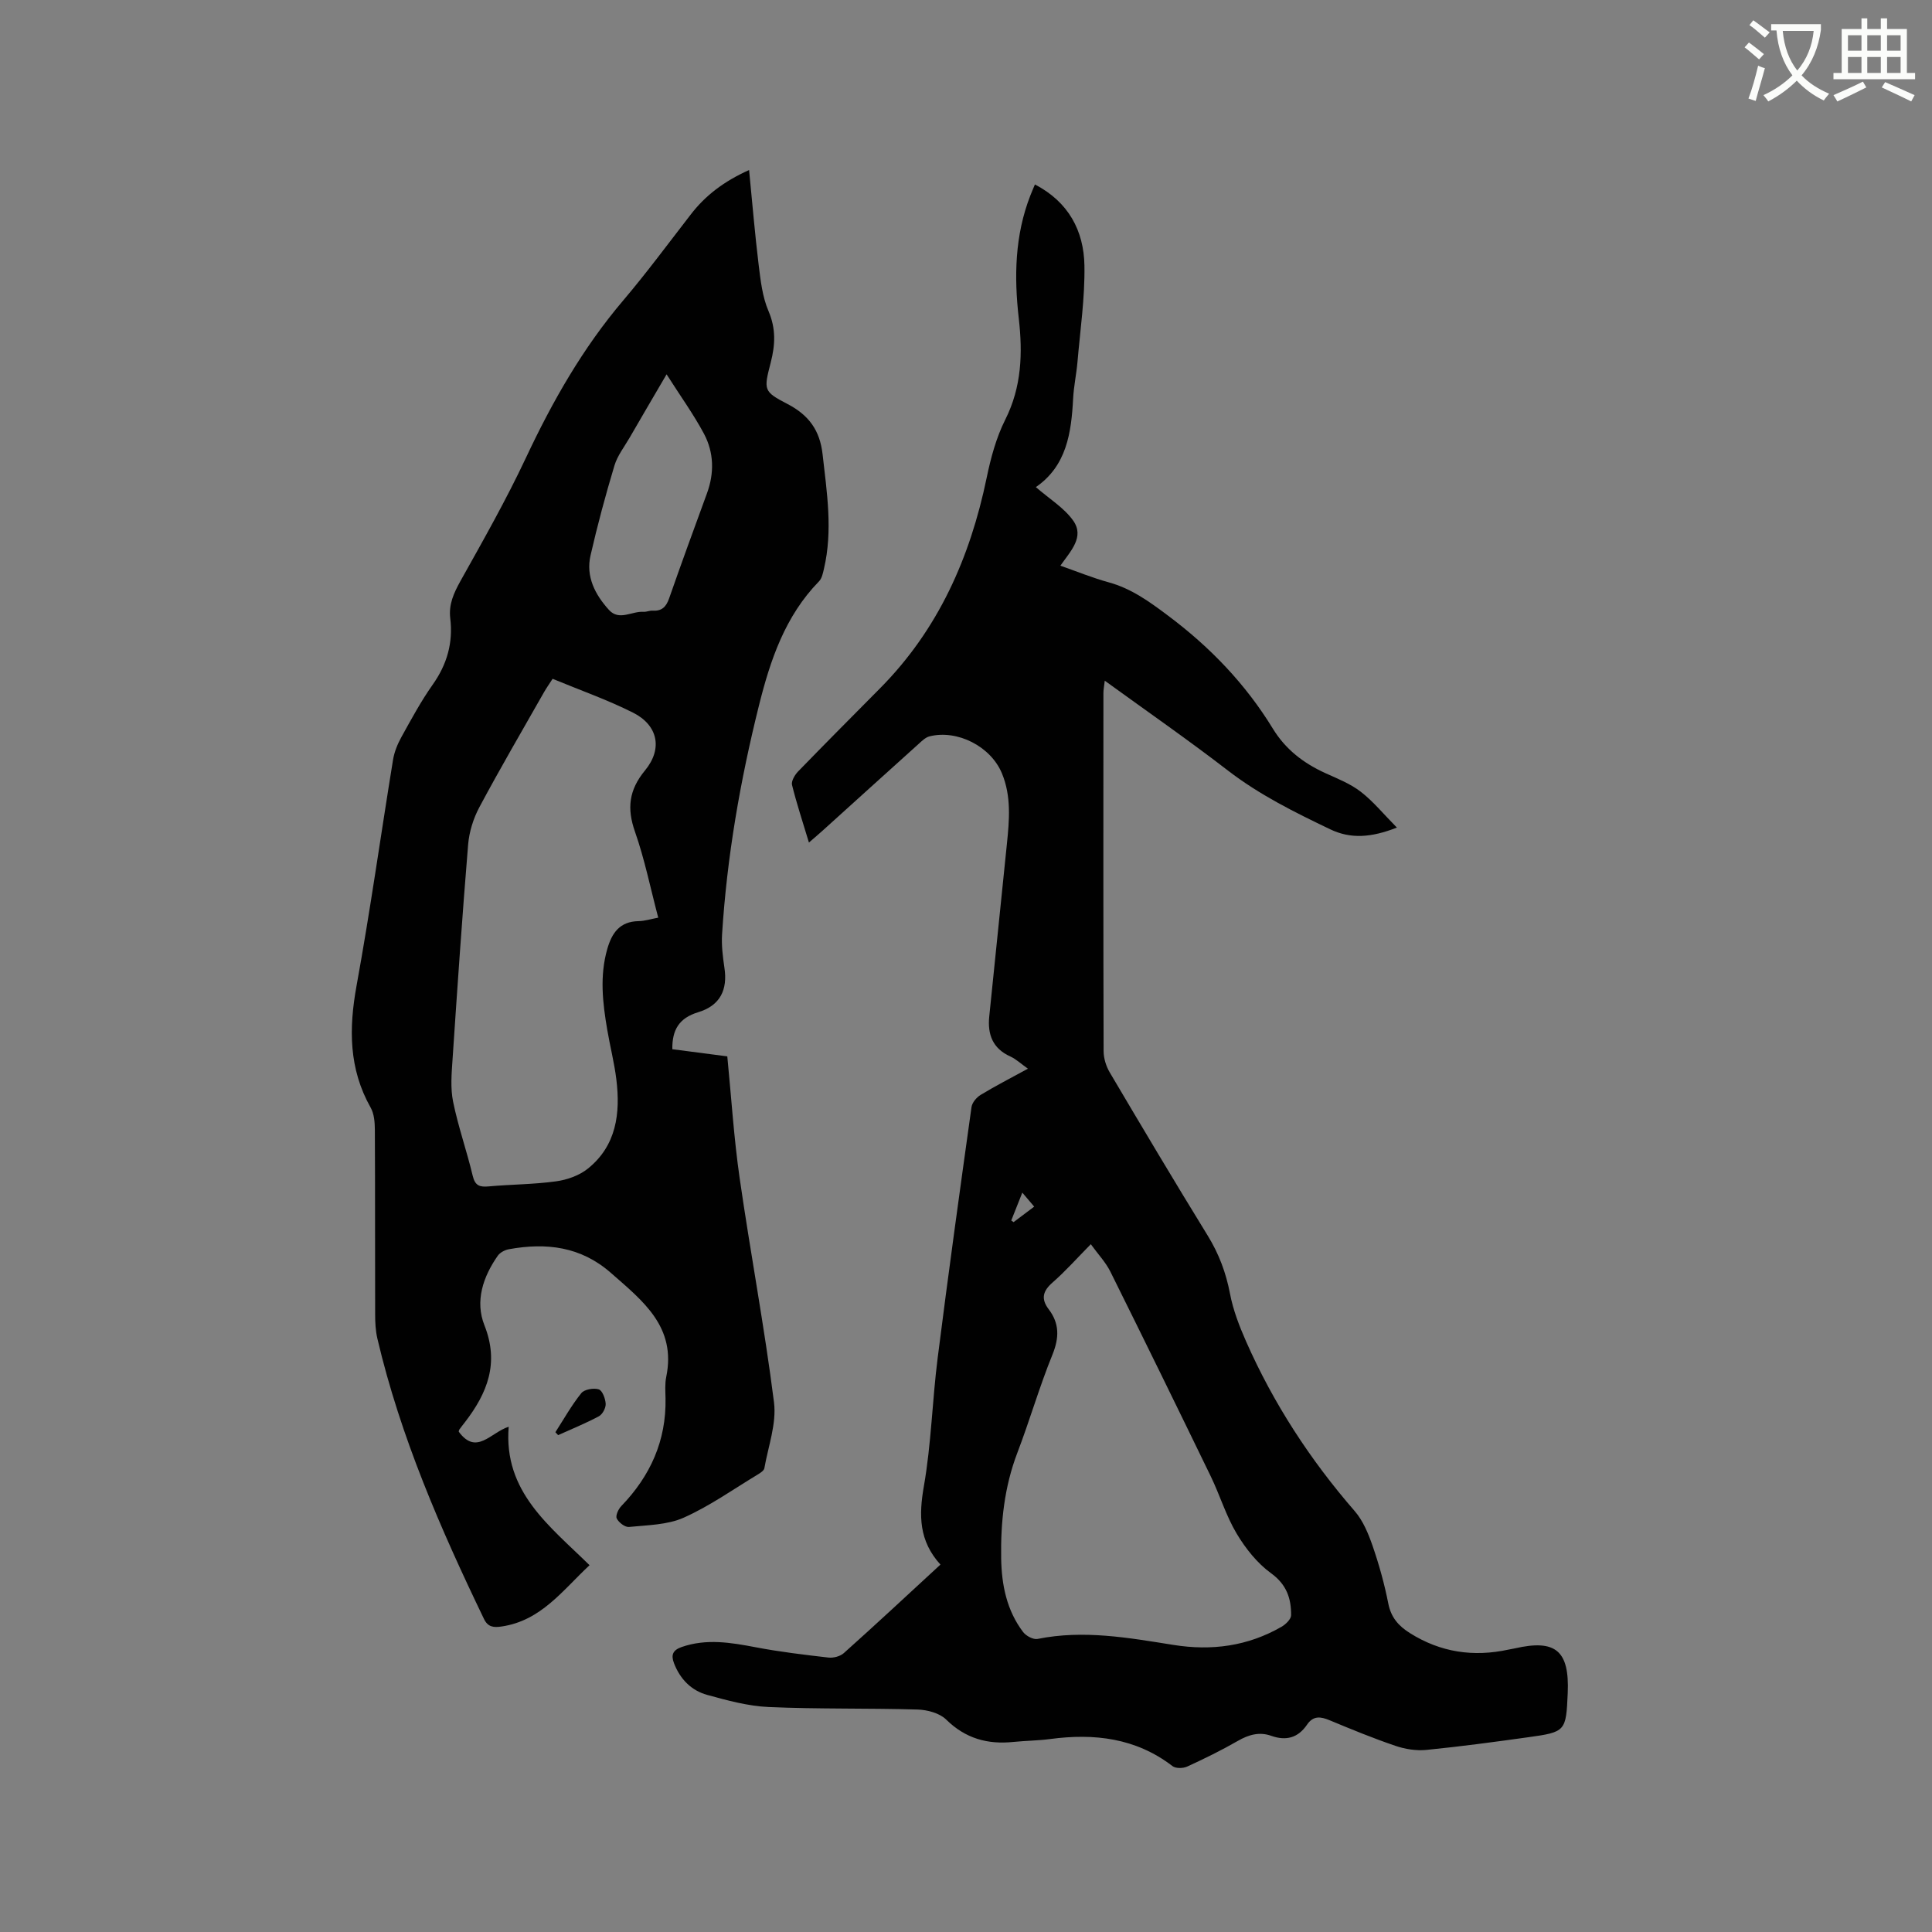 <svg enable-background="new 0 0 400 400" viewBox="0 0 400 400" xmlns="http://www.w3.org/2000/svg"><rect x="0" y="0" width="400" height="400" fill="#808080" stroke="none"/><path d="m362.1 8.8c1.1.8 2.1 1.6 3.1 2.4l-1 1.1c-1.3-1.1-2.3-2-3-2.5zm1.9 4.8c.5.2.9.4 1.4.5-.6 2.3-1.3 4.5-1.9 6.8l-1.5-.5c.8-2.1 1.4-4.3 2-6.8zm-1-9.4c1.3.9 2.4 1.8 3.4 2.5l-1 1.1c-1.4-1.2-2.4-2.1-3.2-2.6zm3.7 2.2v-1.4h10.3v1.2c-.5 3.6-1.8 6.8-4 9.4 1.5 1.6 3.4 2.8 5.7 3.8-.3.4-.7.8-1.1 1.4-2.3-1.1-4.1-2.5-5.6-4.1-1.6 1.6-3.6 3.1-5.9 4.3-.3-.5-.7-.9-1-1.3 2.4-1.1 4.4-2.5 6-4.1-1.9-2.5-3-5.6-3.3-9.3h-1.1zm8.8 0h-6.4c.3 3.3 1.3 6 3 8.2 2-2.3 3.1-5.1 3.4-8.2z" fill="#fbfcfa"/><path d="m385.3 3.8h1.3v2.2h2.8v-2.2h1.3v2.2h4.1v9.1h1.7v1.3h-16.9v-1.3h1.7v-9.1h4.1v-2.2zm.4 13.1.7 1.2c-1.8.9-3.8 1.9-6 2.9-.2-.4-.5-.8-.8-1.3 2.3-1 4.3-1.9 6.1-2.8zm-3.1-6.4h2.8v-3.2h-2.8zm0 4.6h2.8v-3.3h-2.8zm4-4.6h2.8v-3.2h-2.8zm0 4.6h2.8v-3.3h-2.8zm3.7 1.9c2.1.9 4.1 1.8 6.1 2.7l-.7 1.3c-2.2-1.1-4.2-2-6.1-2.9zm3.2-9.7h-2.8v3.2h2.8zm-2.8 7.8h2.8v-3.3h-2.8z" fill="#fbfcfa"/><g fill="#010101"><path d="m194.71 323.93c-4.48-4.92-4.49-10.2-3.43-16.24 1.53-8.73 1.73-17.69 2.85-26.51 2.19-17.34 4.59-34.66 7.01-51.97.13-.93 1.04-2.01 1.9-2.53 3.05-1.85 6.22-3.48 9.78-5.42-1.45-1.02-2.45-1.99-3.65-2.53-3.64-1.65-4.73-4.54-4.36-8.25 1.21-11.89 2.42-23.79 3.65-35.68.51-4.97.96-9.95-1.04-14.73-2.32-5.53-9.18-9.05-14.96-7.62-.84.21-1.6.96-2.29 1.59-6.62 5.95-13.22 11.94-19.83 17.91-.85.77-1.72 1.5-2.86 2.49-1.27-4.23-2.54-8.04-3.5-11.93-.19-.79.58-2.09 1.27-2.8 5.61-5.78 11.29-11.49 16.96-17.21 12.05-12.16 18.64-27.04 22.07-43.59.85-4.11 1.98-8.31 3.85-12.03 3.41-6.79 3.62-13.76 2.79-21.02-.98-8.61-.81-17.15 2.4-25.38.26-.67.55-1.33.95-2.29 6.97 3.63 10.13 9.59 10.25 16.81.11 6.64-.87 13.29-1.44 19.94-.22 2.53-.77 5.04-.9 7.57-.37 7.13-1.36 13.97-7.72 18.34 2.82 2.45 5.84 4.28 7.72 6.92 2.41 3.39-.5 6.29-2.64 9.35 3.51 1.23 6.7 2.54 9.99 3.44 4.73 1.29 8.5 4.05 12.34 6.93 8.66 6.48 16.01 14.13 21.65 23.35 2.66 4.35 6.39 7.19 10.93 9.25 2.5 1.13 5.15 2.18 7.29 3.84 2.58 1.99 4.68 4.59 7.47 7.41-5.34 2.1-9.59 2.38-13.82.35-7.35-3.52-14.62-7.12-21.15-12.15-8.22-6.34-16.76-12.26-25.51-18.61-.12 1.06-.28 1.82-.28 2.58-.01 24.71-.03 49.41.04 74.12 0 1.48.52 3.14 1.28 4.42 6.68 11.31 13.4 22.6 20.28 33.78 2.32 3.77 3.78 7.68 4.61 12.02.64 3.37 1.92 6.68 3.31 9.84 5.68 12.88 13.27 24.53 22.51 35.17 1.72 1.98 2.82 4.66 3.7 7.19 1.34 3.89 2.46 7.9 3.25 11.94.57 2.89 2.12 4.64 4.47 6.12 6.35 4 13.16 5 20.43 3.42.41-.09.84-.15 1.25-.24 8.5-1.96 11.38.46 11 9.25-.34 7.9-.43 8.06-8.13 9.13-7.03.98-14.07 1.93-21.13 2.63-2.11.21-4.42-.16-6.43-.85-4.6-1.56-9.11-3.42-13.61-5.29-1.87-.78-3.38-.98-4.67.91-1.84 2.71-4.3 3.42-7.42 2.31-2.44-.87-4.67-.24-6.92 1.06-3.39 1.95-6.92 3.68-10.48 5.31-.85.39-2.37.42-3.04-.1-7.6-5.83-16.2-6.82-25.34-5.6-2.51.33-5.07.34-7.6.6-5.34.55-9.91-.7-13.9-4.62-1.37-1.35-3.91-2.03-5.95-2.09-10.27-.3-20.57-.07-30.83-.52-4.27-.19-8.56-1.37-12.72-2.51-3.3-.91-5.61-3.28-6.87-6.57-.65-1.71-.24-2.7 1.58-3.34 5.15-1.79 10.2-.93 15.35.05 4.97.95 10.02 1.55 15.05 2.13 1.03.12 2.43-.25 3.18-.92 6.64-5.93 13.14-12 20.01-18.33zm31.13-66.33c-2.83 2.86-5.21 5.56-7.91 7.92-2.04 1.78-2.45 3.39-.8 5.56 2.24 2.95 2.18 5.89.77 9.38-2.71 6.66-4.7 13.61-7.27 20.33-2.7 7.07-3.47 14.37-3.35 21.84.09 5.5 1.14 10.77 4.54 15.26.61.81 2.12 1.62 3.02 1.43 9.48-1.92 18.81-.24 28.09 1.24 7.97 1.27 15.41.26 22.39-3.75.87-.5 1.99-1.58 1.99-2.4.02-3.47-.92-6.34-4.14-8.68-2.87-2.08-5.28-5.12-7.12-8.19-2.21-3.7-3.47-7.94-5.36-11.85-6.88-14.18-13.81-28.34-20.82-42.45-.97-1.93-2.53-3.56-4.03-5.64zm-16.47-4.91c.16.11.32.23.48.34 1.37-1.03 2.73-2.05 4.27-3.21-.89-1.05-1.55-1.83-2.46-2.9-.92 2.33-1.61 4.05-2.29 5.77z"/><path d="m155.09 35.2c.67 6.82 1.2 13.23 1.98 19.62.4 3.23.77 6.62 2.03 9.56 1.58 3.68 1.41 7.05.46 10.72-1.46 5.64-1.5 5.96 3.44 8.52 4.44 2.3 6.75 5.45 7.31 10.45.89 7.91 2.14 15.77.28 23.69-.21.9-.42 1.98-1.02 2.6-7.03 7.19-10.1 16.33-12.44 25.72-3.88 15.54-6.62 31.3-7.63 47.31-.15 2.3.14 4.66.48 6.95.7 4.59-.87 7.85-5.43 9.23-3.96 1.2-5.41 3.66-5.35 7.66 3.77.49 7.51.98 11.38 1.48.84 8.54 1.36 16.9 2.55 25.16 2.23 15.52 5.16 30.94 7.12 46.48.55 4.4-1.2 9.1-2 13.64-.09.49-.81.95-1.33 1.27-5.08 3.06-9.97 6.55-15.35 8.95-3.4 1.52-7.52 1.54-11.35 1.93-.82.08-2.11-.92-2.53-1.75-.29-.57.33-1.94.94-2.57 6.02-6.24 9.33-13.55 9.16-22.32-.03-1.48-.15-3.01.15-4.44 2.13-10.37-4.88-15.74-11.45-21.51-6.24-5.49-13.4-6.31-21.13-4.91-.83.15-1.82.67-2.29 1.33-3.07 4.38-4.76 9.43-2.77 14.43 3.1 7.81.6 14.02-4.03 20.04-.39.5-.79 1-1.16 1.52-.11.16-.12.4-.13.46 3.67 4.99 6.59.17 10.34-1.03-1.1 13.5 8.47 20.53 16.74 28.67-5.56 5.17-10.03 11.5-18.22 12.69-1.63.24-2.82.14-3.64-1.57-9.02-18.72-17.3-37.72-22.07-58.05-.38-1.63-.46-3.36-.46-5.04-.04-12.73.01-25.45-.06-38.18-.01-1.54-.14-3.3-.87-4.59-4.54-8.04-4.53-16.39-2.92-25.24 2.83-15.53 5.01-31.17 7.55-46.75.26-1.62.92-3.24 1.71-4.68 2.05-3.7 4.07-7.46 6.51-10.91 2.97-4.2 4.24-8.67 3.63-13.72-.35-2.88.73-5.24 2.12-7.74 4.7-8.4 9.46-16.8 13.55-25.5 5.48-11.67 11.77-22.73 20.15-32.59 4.86-5.73 9.33-11.79 13.94-17.74 3.04-3.96 6.84-6.87 12.11-9.25zm-40.68 105.34c-.77 1.19-1.31 1.95-1.77 2.76-4.5 7.92-9.1 15.79-13.39 23.82-1.25 2.34-2.11 5.1-2.33 7.74-1.22 14.79-2.23 29.6-3.22 44.4-.2 2.94-.47 6 .11 8.84 1.05 5.17 2.84 10.2 4.06 15.34.5 2.09 1.48 2.36 3.33 2.19 4.64-.42 9.33-.41 13.94-1.05 2.28-.31 4.79-1.2 6.56-2.62 5.93-4.76 6.77-11.45 5.91-18.47-.42-3.46-1.31-6.87-1.89-10.31-.95-5.56-1.59-11.12.01-16.7.96-3.35 2.6-5.7 6.47-5.77 1.31-.02 2.62-.45 4.08-.72-1.63-6.17-2.82-12.11-4.81-17.78-1.71-4.86-1.26-8.66 2.08-12.71 3.7-4.49 2.66-9.35-2.46-11.94-5.35-2.69-11.05-4.69-16.68-7.02zm23.6-63.04c-2.96 5.06-5.31 9.06-7.63 13.08-1.11 1.92-2.55 3.75-3.17 5.82-1.85 6.15-3.52 12.35-4.95 18.61-1 4.38.96 8.12 3.83 11.28 2.11 2.32 4.75.21 7.14.38.62.04 1.26-.28 1.88-.24 1.89.12 2.8-.76 3.42-2.53 2.54-7.28 5.19-14.52 7.84-21.76 1.54-4.2 1.44-8.43-.6-12.3-2.16-4.05-4.88-7.81-7.76-12.34z"/><path d="m114.99 296.52c1.75-2.72 3.34-5.57 5.36-8.08.63-.79 2.56-1.12 3.61-.79.76.24 1.38 1.93 1.44 3 .04.86-.65 2.16-1.4 2.57-2.73 1.46-5.62 2.63-8.45 3.91-.19-.21-.38-.41-.56-.61z"/></g></svg>